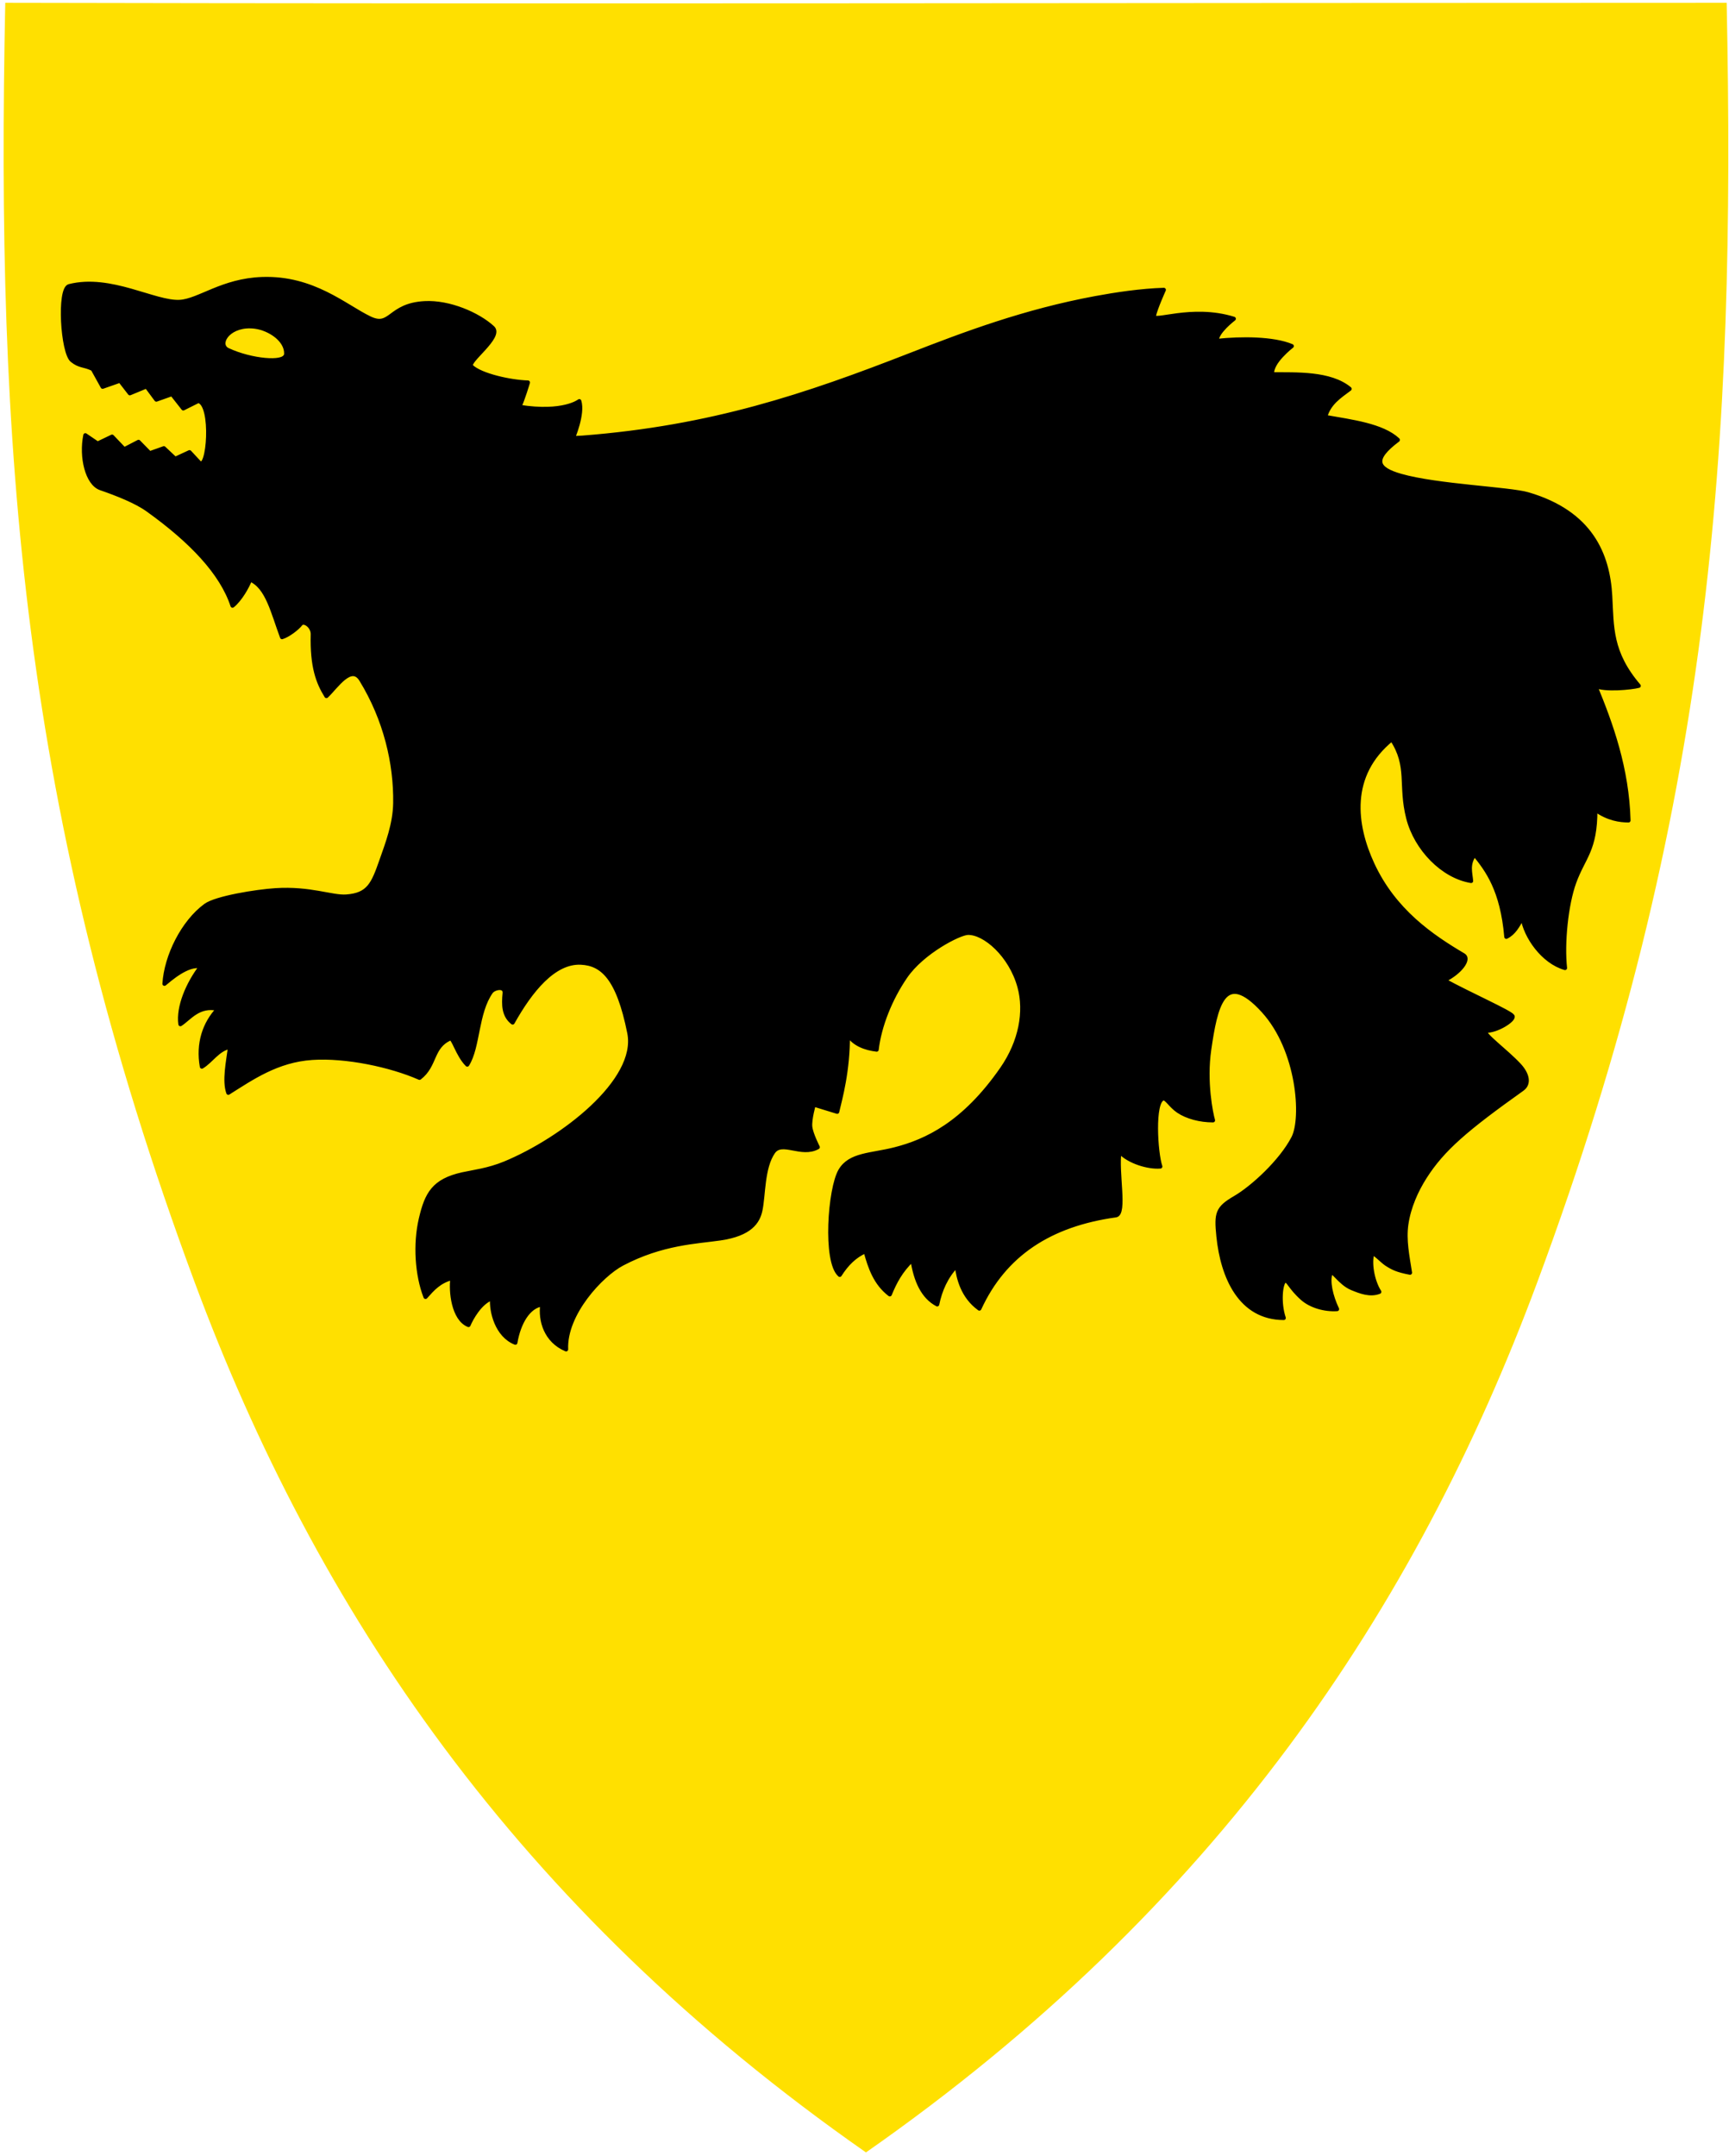 <svg width="401" height="500" viewBox="0 0 401 500" fill="none" xmlns="http://www.w3.org/2000/svg">
<g clip-path="url(#clip0)">
<path fill-rule="evenodd" clip-rule="evenodd" d="M400.46 0.655C402.552 103.177 397.078 188.258 356.504 297.424C328.437 372.95 282.249 442.282 200.84 499.136C119.431 442.282 73.243 372.95 45.176 297.424C4.601 188.258 -0.872 103.177 1.219 0.655C134.3 0.945 267.38 0.655 400.46 0.655Z" fill="#FFE000"/>
<path d="M16.73 83.562C14.492 81.787 13.605 66.976 16.05 66.355C25.665 63.913 35.929 70.35 41.706 70.005C46.187 69.738 51.544 65.016 60.831 64.703C72.635 64.306 79.995 71.047 85.735 73.805C90.733 76.207 90.157 70.741 98.497 70.3C104.202 69.998 110.875 72.895 114.254 76.001C116.533 78.095 108.163 83.869 109.29 84.963C111.471 87.081 118.424 88.588 122.441 88.699C122.441 88.699 121.234 92.741 120.45 94.34C130.687 95.959 134.357 93.025 134.357 93.025C135.282 96.022 132.877 101.598 132.877 101.598C133.378 101.588 134.587 101.526 135.083 101.487C165.118 99.167 186.987 91.733 211.006 82.369C223.86 77.358 237.615 72.182 254.075 69.129C258.72 68.268 264.623 67.372 269.926 67.216C269.926 67.216 268.04 71.368 267.614 73.264C267.214 75.045 276.264 70.857 286.153 73.925C286.153 73.925 282.04 77.041 282.208 79.058C287.918 78.442 295.354 78.468 299.595 80.259C299.595 80.259 294.664 84.034 295.058 86.787C300.501 86.846 308.503 86.412 313.016 90.182C310.623 91.968 308.209 93.51 307.35 96.685C313.5 97.78 320.602 98.633 324.202 102.014C318.103 106.581 319.267 108.732 324.868 110.337C333.268 112.745 350.076 113.364 354.354 114.616C368.976 118.896 372.926 128.6 373.454 138.223C373.85 145.422 373.448 151.298 380.064 159.044C378.404 159.484 372.147 160.111 369.974 159.034C373.659 167.938 377.37 178.239 377.692 190.255C375.711 190.24 372.984 189.898 370.004 187.759C370.034 197.198 367.263 198.68 365.105 204.615C363.238 209.75 362.333 218.703 362.968 224.479C357.897 223.033 353.793 217.229 353.101 212.687C351.986 214.782 351.09 216.387 349.353 217.249C348.408 206.322 344.891 201.709 342.002 198.145C340.286 200.362 341.049 202.488 341.187 204.297C334.598 203.216 328.43 196.826 326.61 189.733C324.638 182.047 326.975 177.742 322.807 171.416C312.512 179.769 314.143 191.394 318.28 200.353C323.304 211.231 331.997 217.14 339.447 221.537C340.874 222.38 338.771 225.437 334.915 227.331C340.826 230.575 350.291 234.747 350.8 235.64C351.268 236.462 347.163 239.157 344.476 239.041C343.834 239.83 349.223 243.658 352.325 246.993C354.188 248.997 354.829 251.279 353.044 252.55C340.121 261.75 334.607 266.425 330.44 272.975C328.506 276.013 326.734 279.883 326.16 283.951C325.645 287.601 326.404 291.208 327.018 295.139C323.975 294.552 322.994 294.031 321.504 293.066C320.644 292.508 318.456 290.218 318.289 290.687C317.608 292.601 318.205 296.916 319.896 299.572C317.755 300.42 315.477 299.517 313.555 298.727C310.75 297.575 308.988 294.242 308.608 295.204C307.881 297.046 308.659 300.558 310.102 303.578C307.196 303.764 304.012 302.838 302.046 301.095C299.119 298.501 298.765 296.664 297.977 297.012C297.014 297.438 296.543 302.106 297.735 305.637C287.684 305.617 283.54 296.157 282.583 286.703C282.036 281.298 282.318 280.169 286.508 277.732C290.423 275.453 297.125 269.373 299.967 263.867C302.337 259.274 301.253 243.474 293.002 234.418C283.739 224.251 281.883 233.506 280.447 243.41C279.357 250.919 280.869 258.254 281.331 259.804C278.354 259.81 275.288 259.003 273.262 257.623C271.424 256.372 270.527 254.524 269.753 254.743C267.298 255.437 268.032 267.393 269.11 270.509C266.36 270.747 261.814 269.416 259.643 267.044C258.883 271.656 261.085 281.512 258.788 281.83C243.537 283.941 232.936 290.843 227.139 303.458C223.24 300.623 222.274 296.409 221.885 293.438C219.404 296.063 218.046 299.137 217.364 302.481C214.096 300.758 212.371 297.052 211.62 292.094C208.886 294.678 207.494 297.396 206.366 300.159C203.033 297.605 201.774 293.934 200.745 290.139C198.268 291.201 196.336 293.137 194.758 295.638C191.236 292.575 192.433 275.647 194.901 271.458C197.152 267.638 202.002 267.927 207.538 266.516C214.79 264.667 223.539 260.621 232.394 247.86C236.767 241.556 238 234.548 236.444 228.849C234.433 221.485 228.349 216.2 224.451 216.333C222.431 216.403 213.922 220.759 210.007 226.457C206.465 231.612 203.962 237.929 203.319 243.405C200.741 243.09 198.145 242.194 196.641 239.907C196.713 248.311 194.889 254.728 194.166 257.818L188.728 256.147C188.728 256.147 187.75 259.547 187.918 261.267C188.082 262.948 189.665 266.025 189.665 266.025C185.85 268.18 181.346 264.25 179.32 267.164C176.814 270.769 177.11 277.162 176.352 280.687C175.792 283.295 174.056 286.159 167.048 287.182C161.601 287.978 153.571 288.175 144.29 293.064C139.429 295.625 130.942 304.671 131.298 312.916C126.581 310.927 125.253 306.223 125.776 302.481C122.564 302.896 120.327 306.711 119.525 311.37C115.253 309.687 113.871 304.11 114.138 301.032C111.363 301.955 109.295 305.761 108.659 307.27C105.137 305.842 104.481 299.403 104.943 296.342C101.875 297.084 100.34 298.913 98.687 300.754C96.699 295.639 96.242 288.488 97.609 282.637C98.96 276.854 100.581 273.795 107.287 272.313C109.714 271.777 113.24 271.377 117.084 269.789C130.259 264.344 148.184 250.692 145.952 239.521C143.374 226.619 139.606 223.487 134.747 223.242C128.442 222.925 123.001 229.774 118.892 237.122C116.797 235.502 116.773 232.97 117.038 230.346C117.226 228.486 114.57 229.025 113.871 230.015C110.443 234.874 110.946 242.789 108.367 246.875C106.15 244.679 105.14 240.48 104.4 240.808C99.98 242.771 101.085 247.043 97.299 249.945C90.628 247.005 80.229 244.801 72.397 245.324C64.258 245.867 58.397 249.986 52.95 253.41C51.969 250.624 52.888 246.334 53.358 242.757C50.543 243.257 49.007 246.047 46.818 247.351C45.87 241.965 47.425 237.335 50.597 233.96C46.091 232.901 43.91 236.181 41.835 237.504C41.287 233.48 43.58 228.135 46.609 224.14C43.538 223.342 39.24 227.264 38.14 228.138C38.54 221.649 42.475 213.812 47.678 209.999C50.104 208.222 59.47 206.72 63.887 206.436C71.965 205.916 76.974 208.132 80.302 207.9C85.511 207.538 86.545 205.015 88.448 199.593C89.847 195.609 91.585 191.105 91.661 186.234C91.804 177.036 89.406 166.808 83.777 157.637C81.428 153.809 77.936 159.327 75.706 161.416C73.736 158.238 72.351 154.578 72.537 147.088C72.583 145.222 70.463 143.716 69.703 144.721C68.961 145.702 66.766 147.36 65.412 147.753C63.264 141.987 62.033 136.068 58.013 134.387C57.388 136.013 55.741 138.99 53.926 140.459C51.437 132.877 44.386 125.462 34.257 118.205C31.576 116.284 27.242 114.561 23.346 113.216C20.22 112.138 18.765 105.982 19.791 100.928L22.636 102.86L25.996 101.251L28.796 104.189L32.132 102.463L34.723 105.107L38.005 103.943L40.625 106.401L43.955 104.857L46.185 107.254C48.401 109.637 49.59 93.666 45.986 92.978L42.507 94.714L39.889 91.384L36.256 92.672L33.983 89.603L30.11 91.201L27.841 88.275L23.802 89.692L21.512 85.563C19.397 84.541 18.541 84.998 16.73 83.562Z" fill="black" stroke="black" stroke-width="0.953" stroke-linecap="round" stroke-linejoin="round"/>
<path d="M53.028 80.725C50.889 79.727 53.56 75.485 59.146 76.24C62.294 76.665 66.003 79.135 65.894 82.052C65.829 83.787 58.469 83.264 53.028 80.725Z" fill="#FFE000"/>
</g>
<defs>
<clipPath id="clip0">
<rect x="0.84" y="0.655" width="400" height="498.48" fill="white"/>
</clipPath>
</defs>
</svg>
